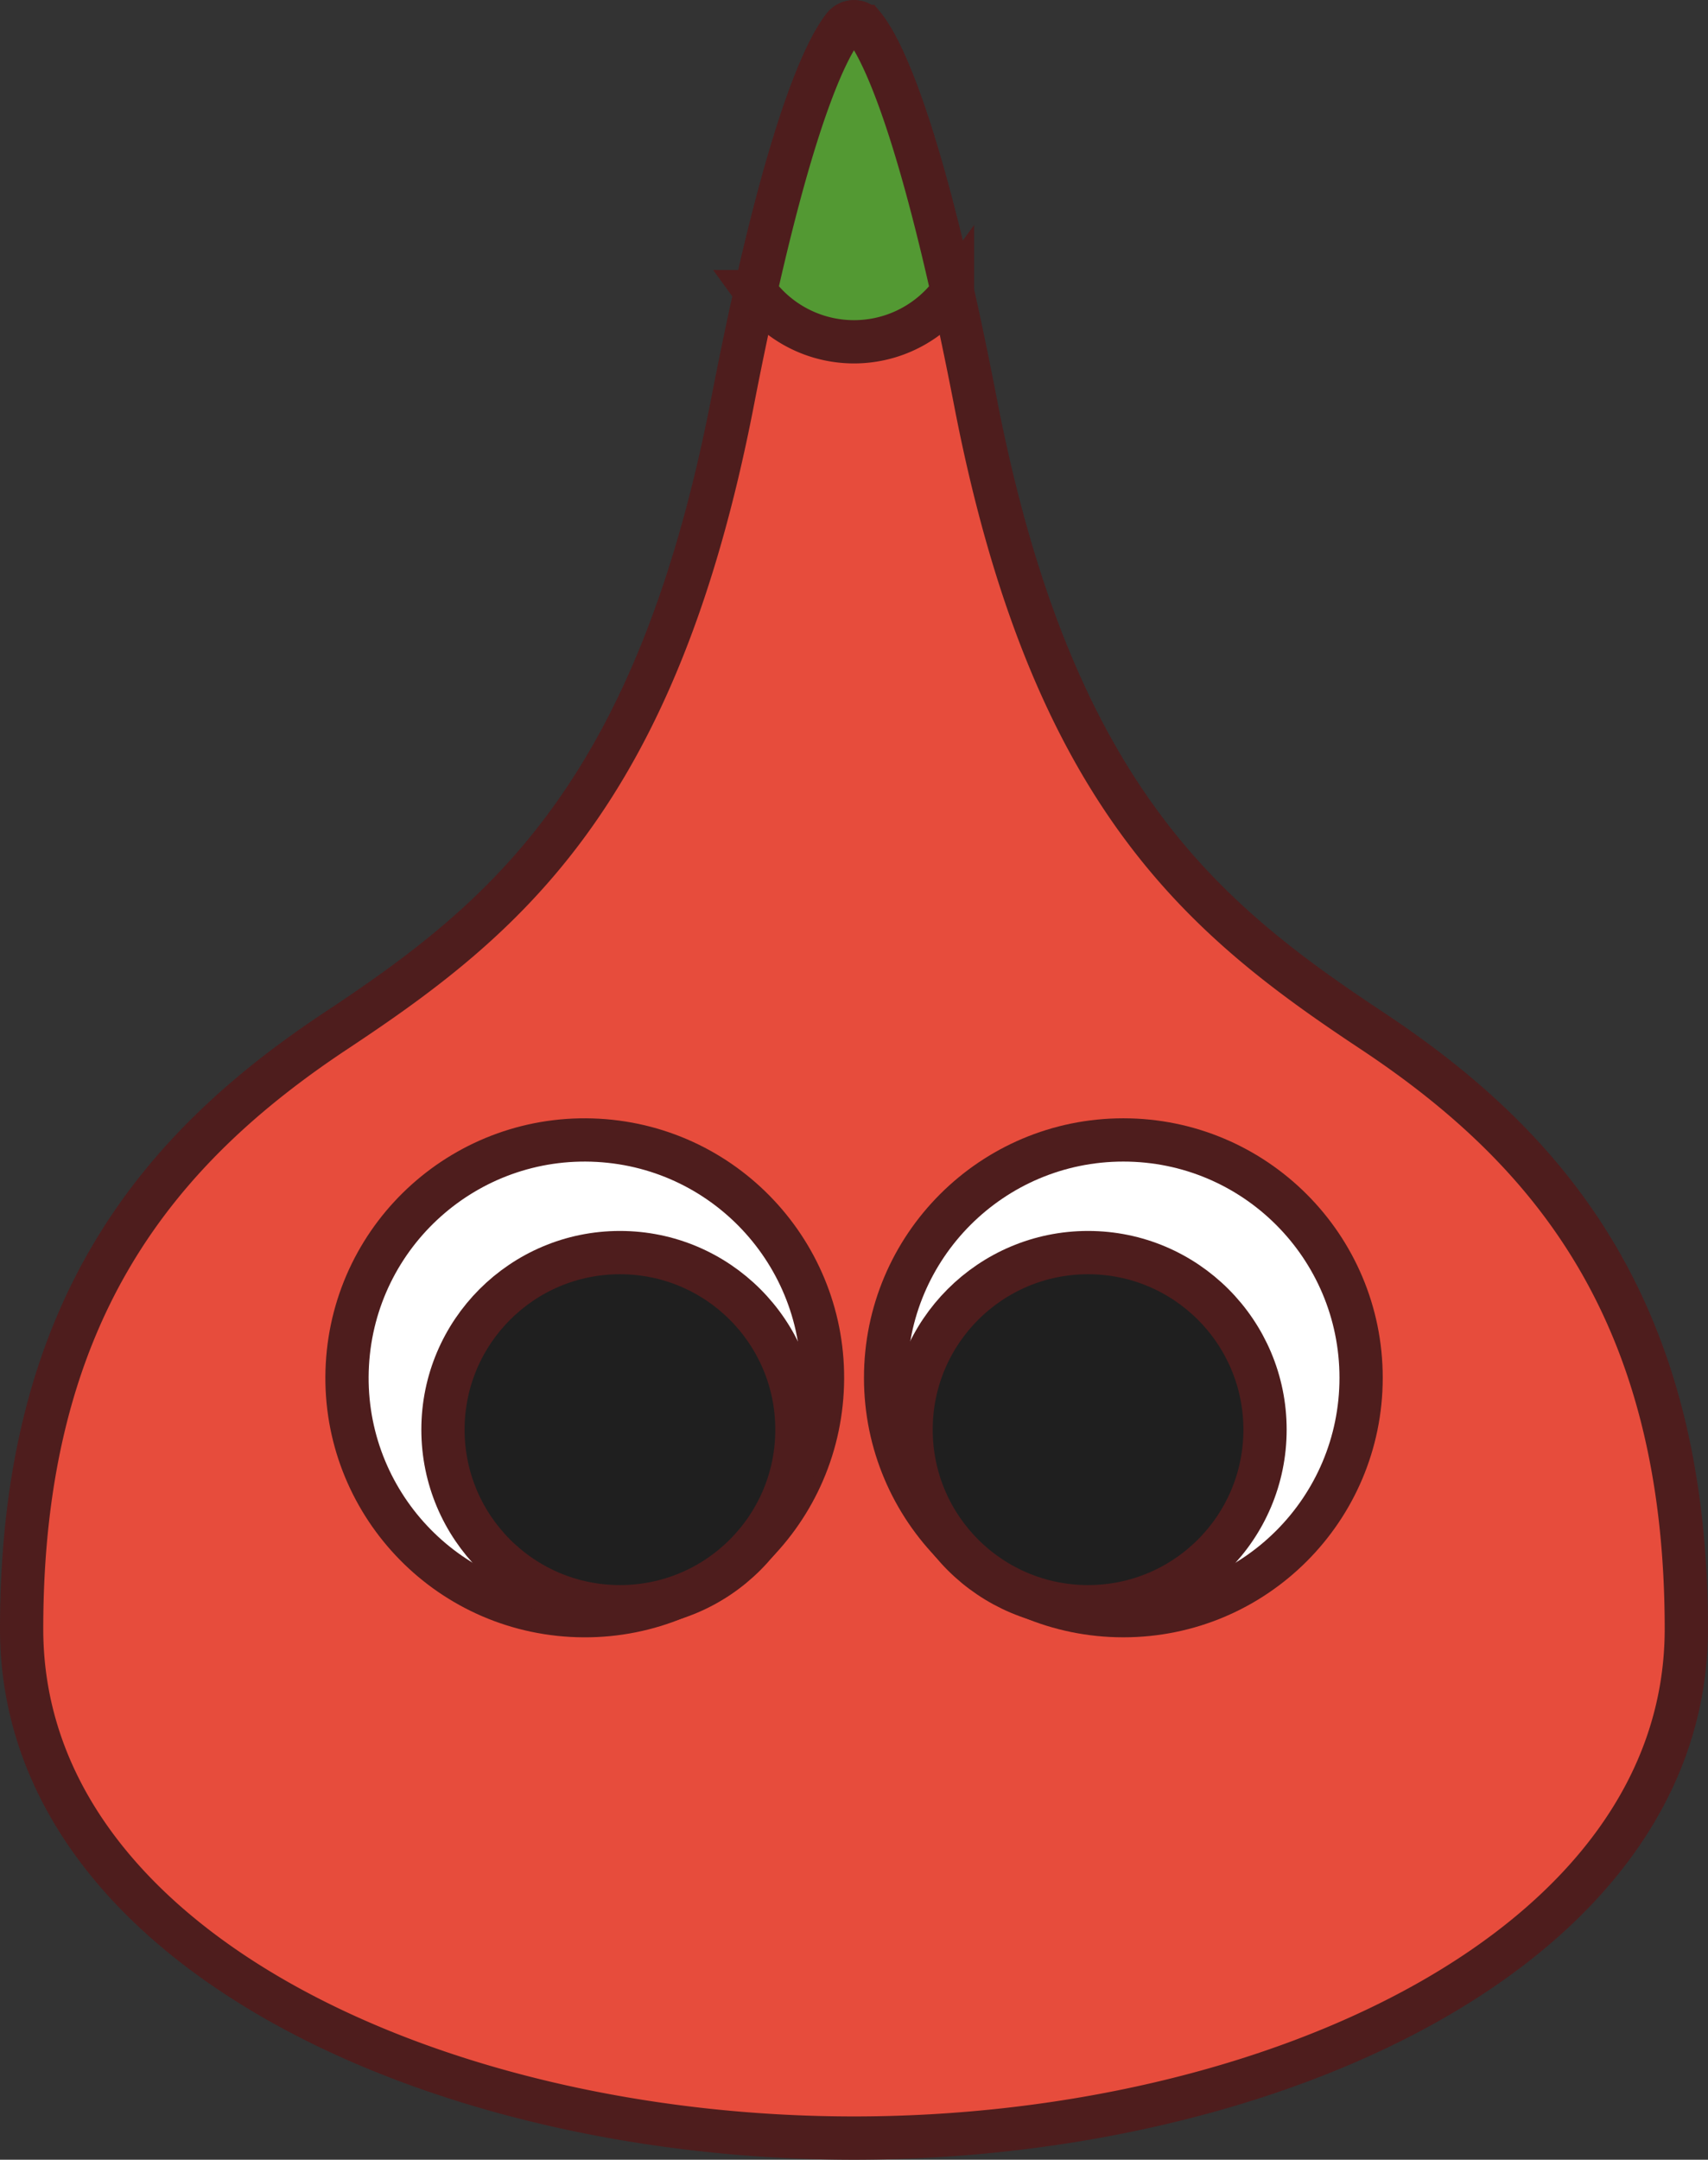 <svg xmlns="http://www.w3.org/2000/svg" width="39.483" height="49.9" viewBox="0 0 39.483 49.9">
	<rect x="0" y="0" width="39.483" height="49.9" fill="#333333" stroke="none"/>
	<g id="Calque_2" data-name="Calque 2" transform="translate(0.5 0.48)">
	  <path id="Tracé_29" data-name="Tracé 29" d="M31.212,23.332c-3.894-2.58-7.4-5.428-9.16-14.511-1.237-6.369-2.17-8.178-2.58-8.69a.3.3,0,0,0-.461,0c-.41.512-1.343,2.321-2.58,8.69-1.767,9.083-5.265,11.931-9.16,14.511C3.177,26.043,0,29.784,0,37.154S9.6,48.92,19.241,48.92s19.241-4.4,19.241-11.766S35.305,26.043,31.212,23.332Z" transform="translate(0 0)" fill="#e74c3c" stroke="#4e1d1d" stroke-width="1"/>
	  <path id="Tracé_30" data-name="Tracé 30" d="M64.191,6.261c-.97-4.318-1.7-5.7-2.045-6.13a.3.3,0,0,0-.461,0c-.35.435-1.075,1.812-2.045,6.127a2.813,2.813,0,0,0,4.551,0Z" transform="translate(-42.674 0)" fill="#539933" stroke="#4e1d1d" stroke-width="1"/>
	  <circle id="Ellipse_28" data-name="Ellipse 28" cx="5.496" cy="5.496" r="5.496" transform="translate(19.972 25.858)" fill="#fff" stroke="#4e1d1d" stroke-width="1"/>
	  <circle id="Ellipse_29" data-name="Ellipse 29" cx="5.496" cy="5.496" r="5.496" transform="translate(7.226 36.538) rotate(-86.83)" fill="#fff" stroke="#4e1d1d" stroke-width="1"/>
	  <circle id="Ellipse_30" data-name="Ellipse 30" cx="4.091" cy="4.091" r="4.091" transform="translate(20.561 28.461)" fill="#1f1f1f" stroke="#4e1d1d" stroke-width="1"/>
	  <circle id="Ellipse_31" data-name="Ellipse 31" cx="4.091" cy="4.091" r="4.091" transform="translate(9.74 28.461)" fill="#1f1f1f" stroke="#4e1d1d" stroke-width="1"/>
	</g>
  </svg>
